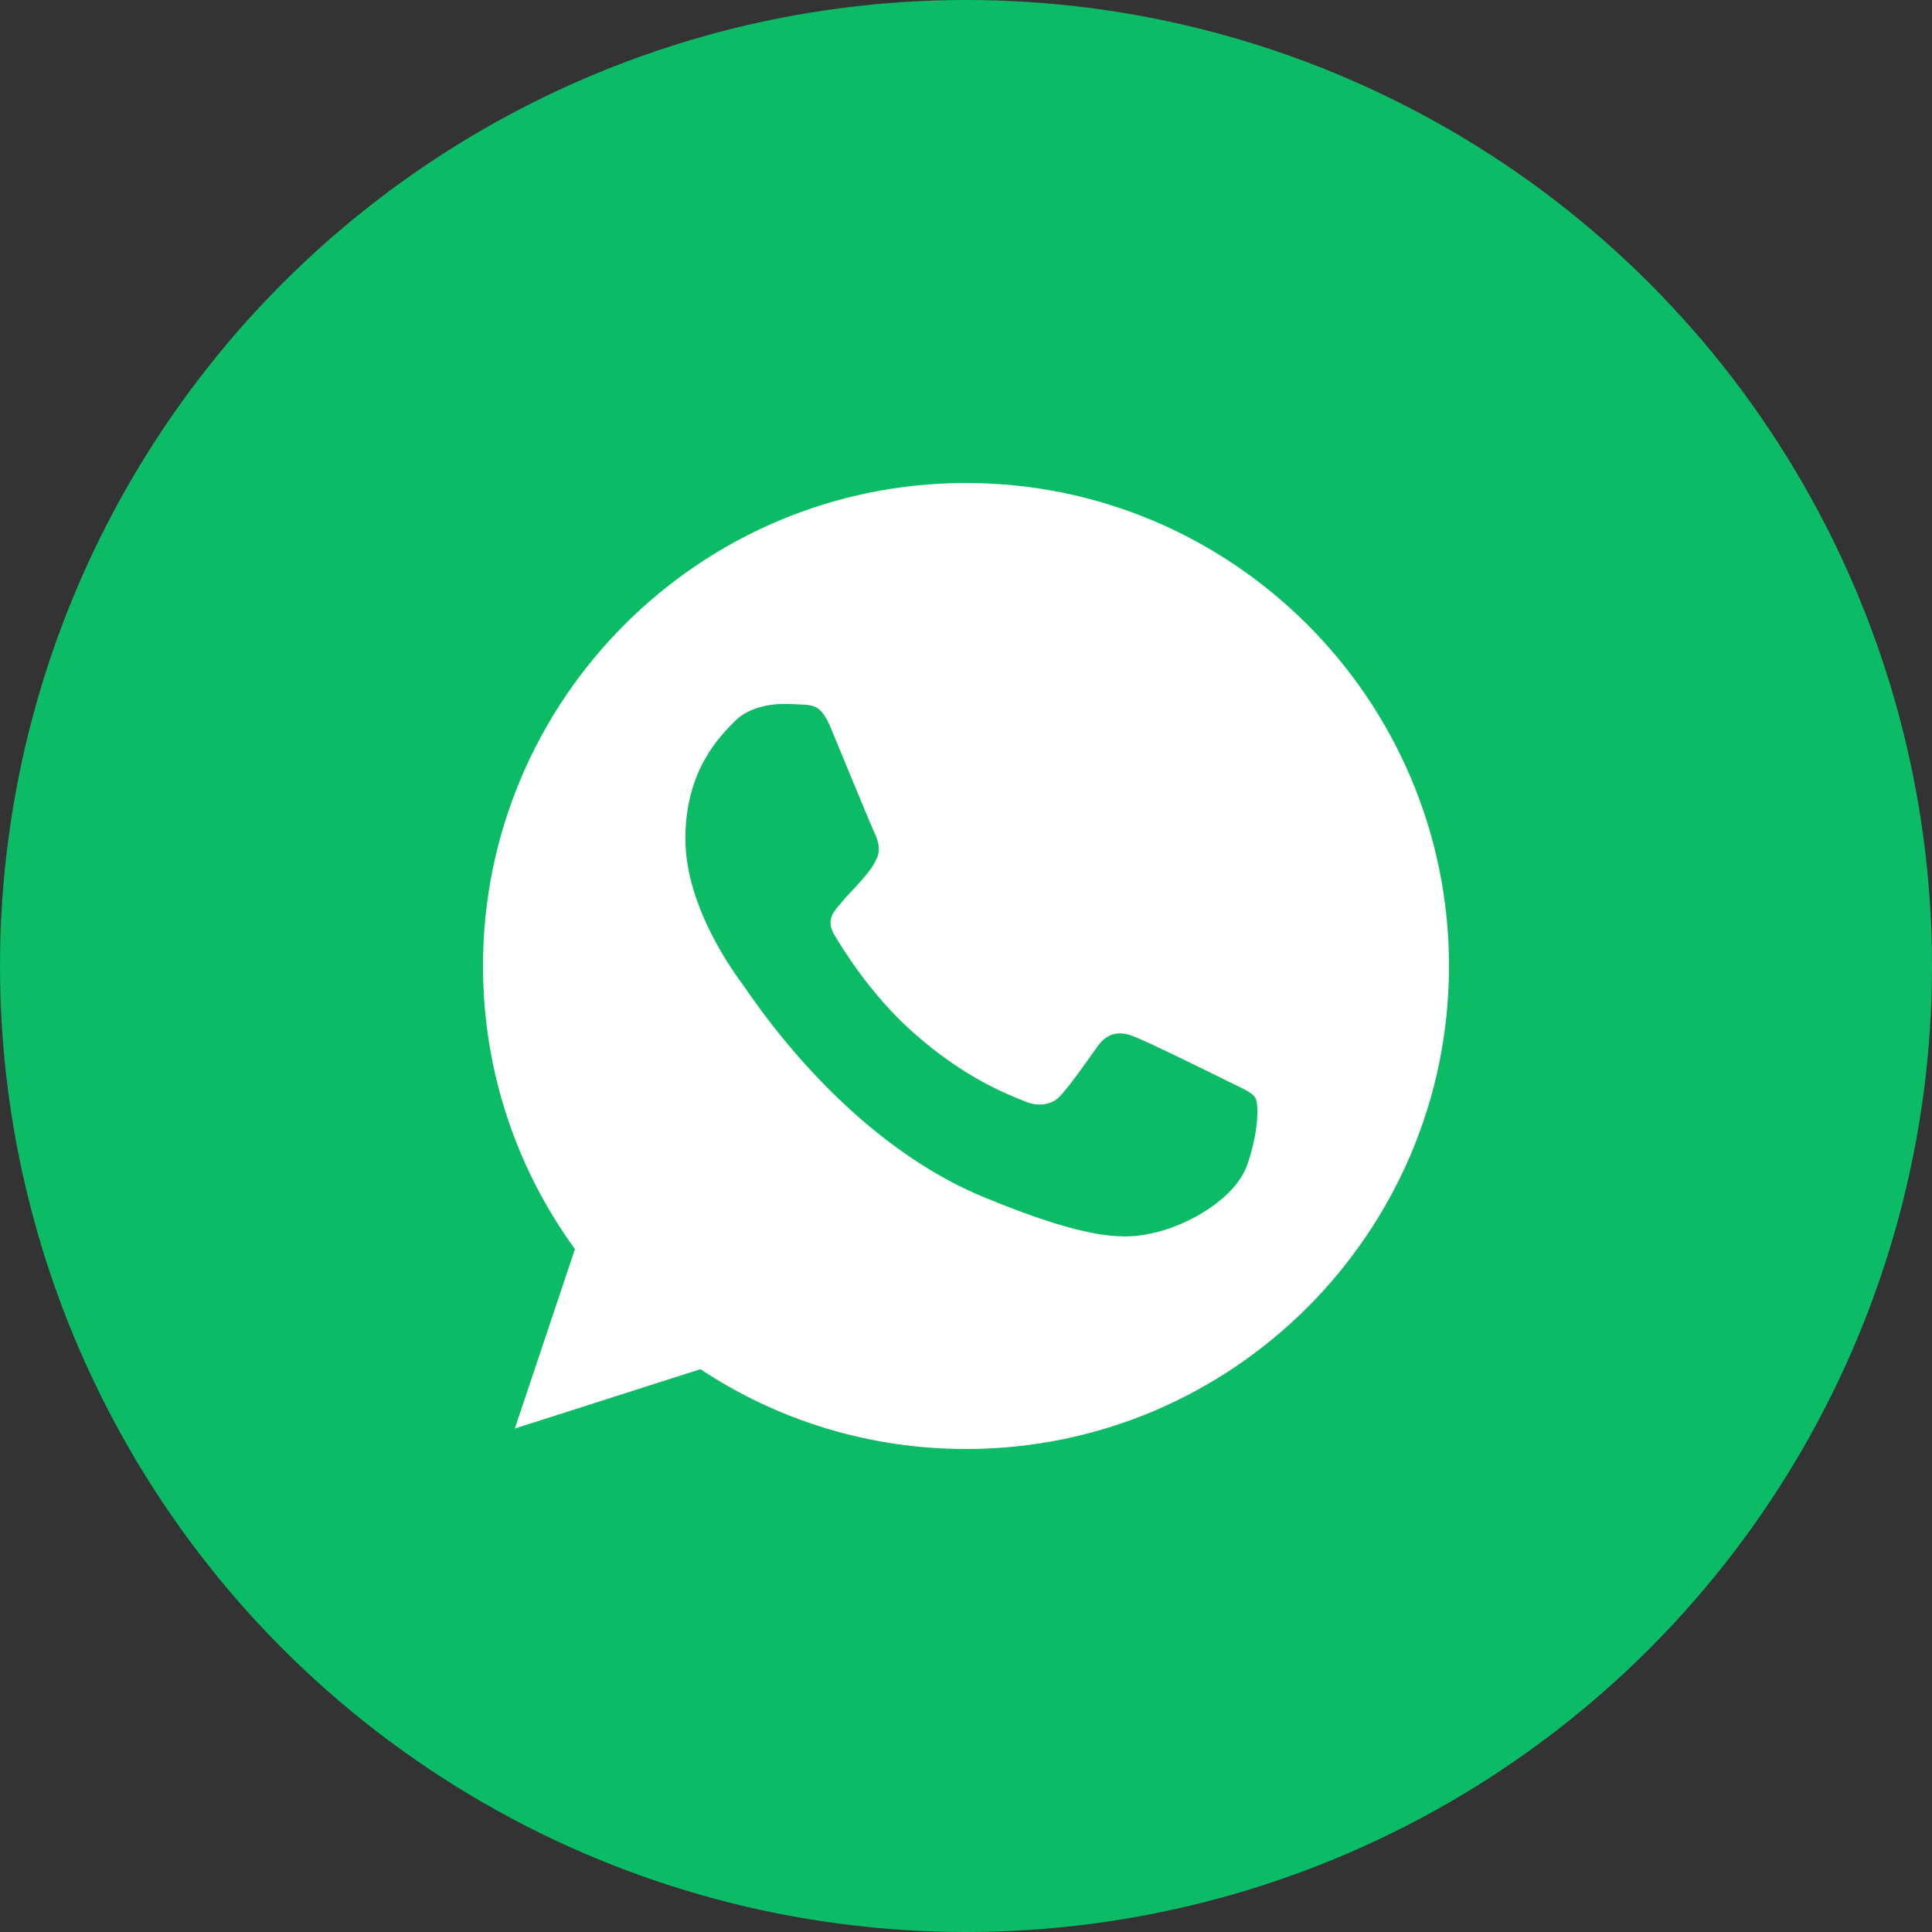 <svg width="32" height="32" viewBox="0 0 32 32" fill="none" xmlns="http://www.w3.org/2000/svg">
<rect x="0" y="0" width="32" height="32" fill="#333333" stroke="none"/>
<circle cx="16" cy="16" r="16" fill="#0CBB65"/>
<g clip-path="url(#clip0_7205_1239)">
<path fill-rule="evenodd" clip-rule="evenodd" d="M15.998 8C11.587 8 8 11.588 8 16C8 17.75 8.564 19.372 9.523 20.689L8.527 23.661L11.601 22.678C12.866 23.516 14.376 24 16.002 24C20.413 24 24 20.411 24 16C24 11.589 20.413 8 16.002 8L15.998 8ZM13.764 12.064C13.609 11.692 13.492 11.678 13.257 11.668C13.177 11.664 13.087 11.659 12.989 11.659C12.683 11.659 12.363 11.748 12.17 11.946C11.935 12.186 11.352 12.745 11.352 13.893C11.352 15.041 12.189 16.151 12.302 16.306C12.419 16.461 13.934 18.85 16.284 19.824C18.123 20.586 18.668 20.515 19.087 20.426C19.698 20.294 20.464 19.842 20.657 19.297C20.85 18.751 20.85 18.286 20.793 18.187C20.737 18.088 20.582 18.032 20.347 17.914C20.112 17.797 18.969 17.232 18.753 17.157C18.541 17.077 18.339 17.105 18.179 17.331C17.954 17.646 17.733 17.966 17.554 18.159C17.413 18.309 17.182 18.328 16.99 18.248C16.731 18.14 16.007 17.886 15.114 17.091C14.422 16.475 13.952 15.709 13.816 15.478C13.68 15.243 13.802 15.107 13.91 14.98C14.027 14.834 14.14 14.73 14.258 14.594C14.376 14.458 14.441 14.387 14.517 14.227C14.597 14.072 14.54 13.912 14.484 13.794C14.427 13.677 13.957 12.529 13.764 12.064Z" fill="white"/>
</g>
<defs>
<clipPath id="clip0_7205_1239">
<rect width="16" height="16" fill="white" transform="translate(8 8)"/>
</clipPath>
</defs>
</svg>
